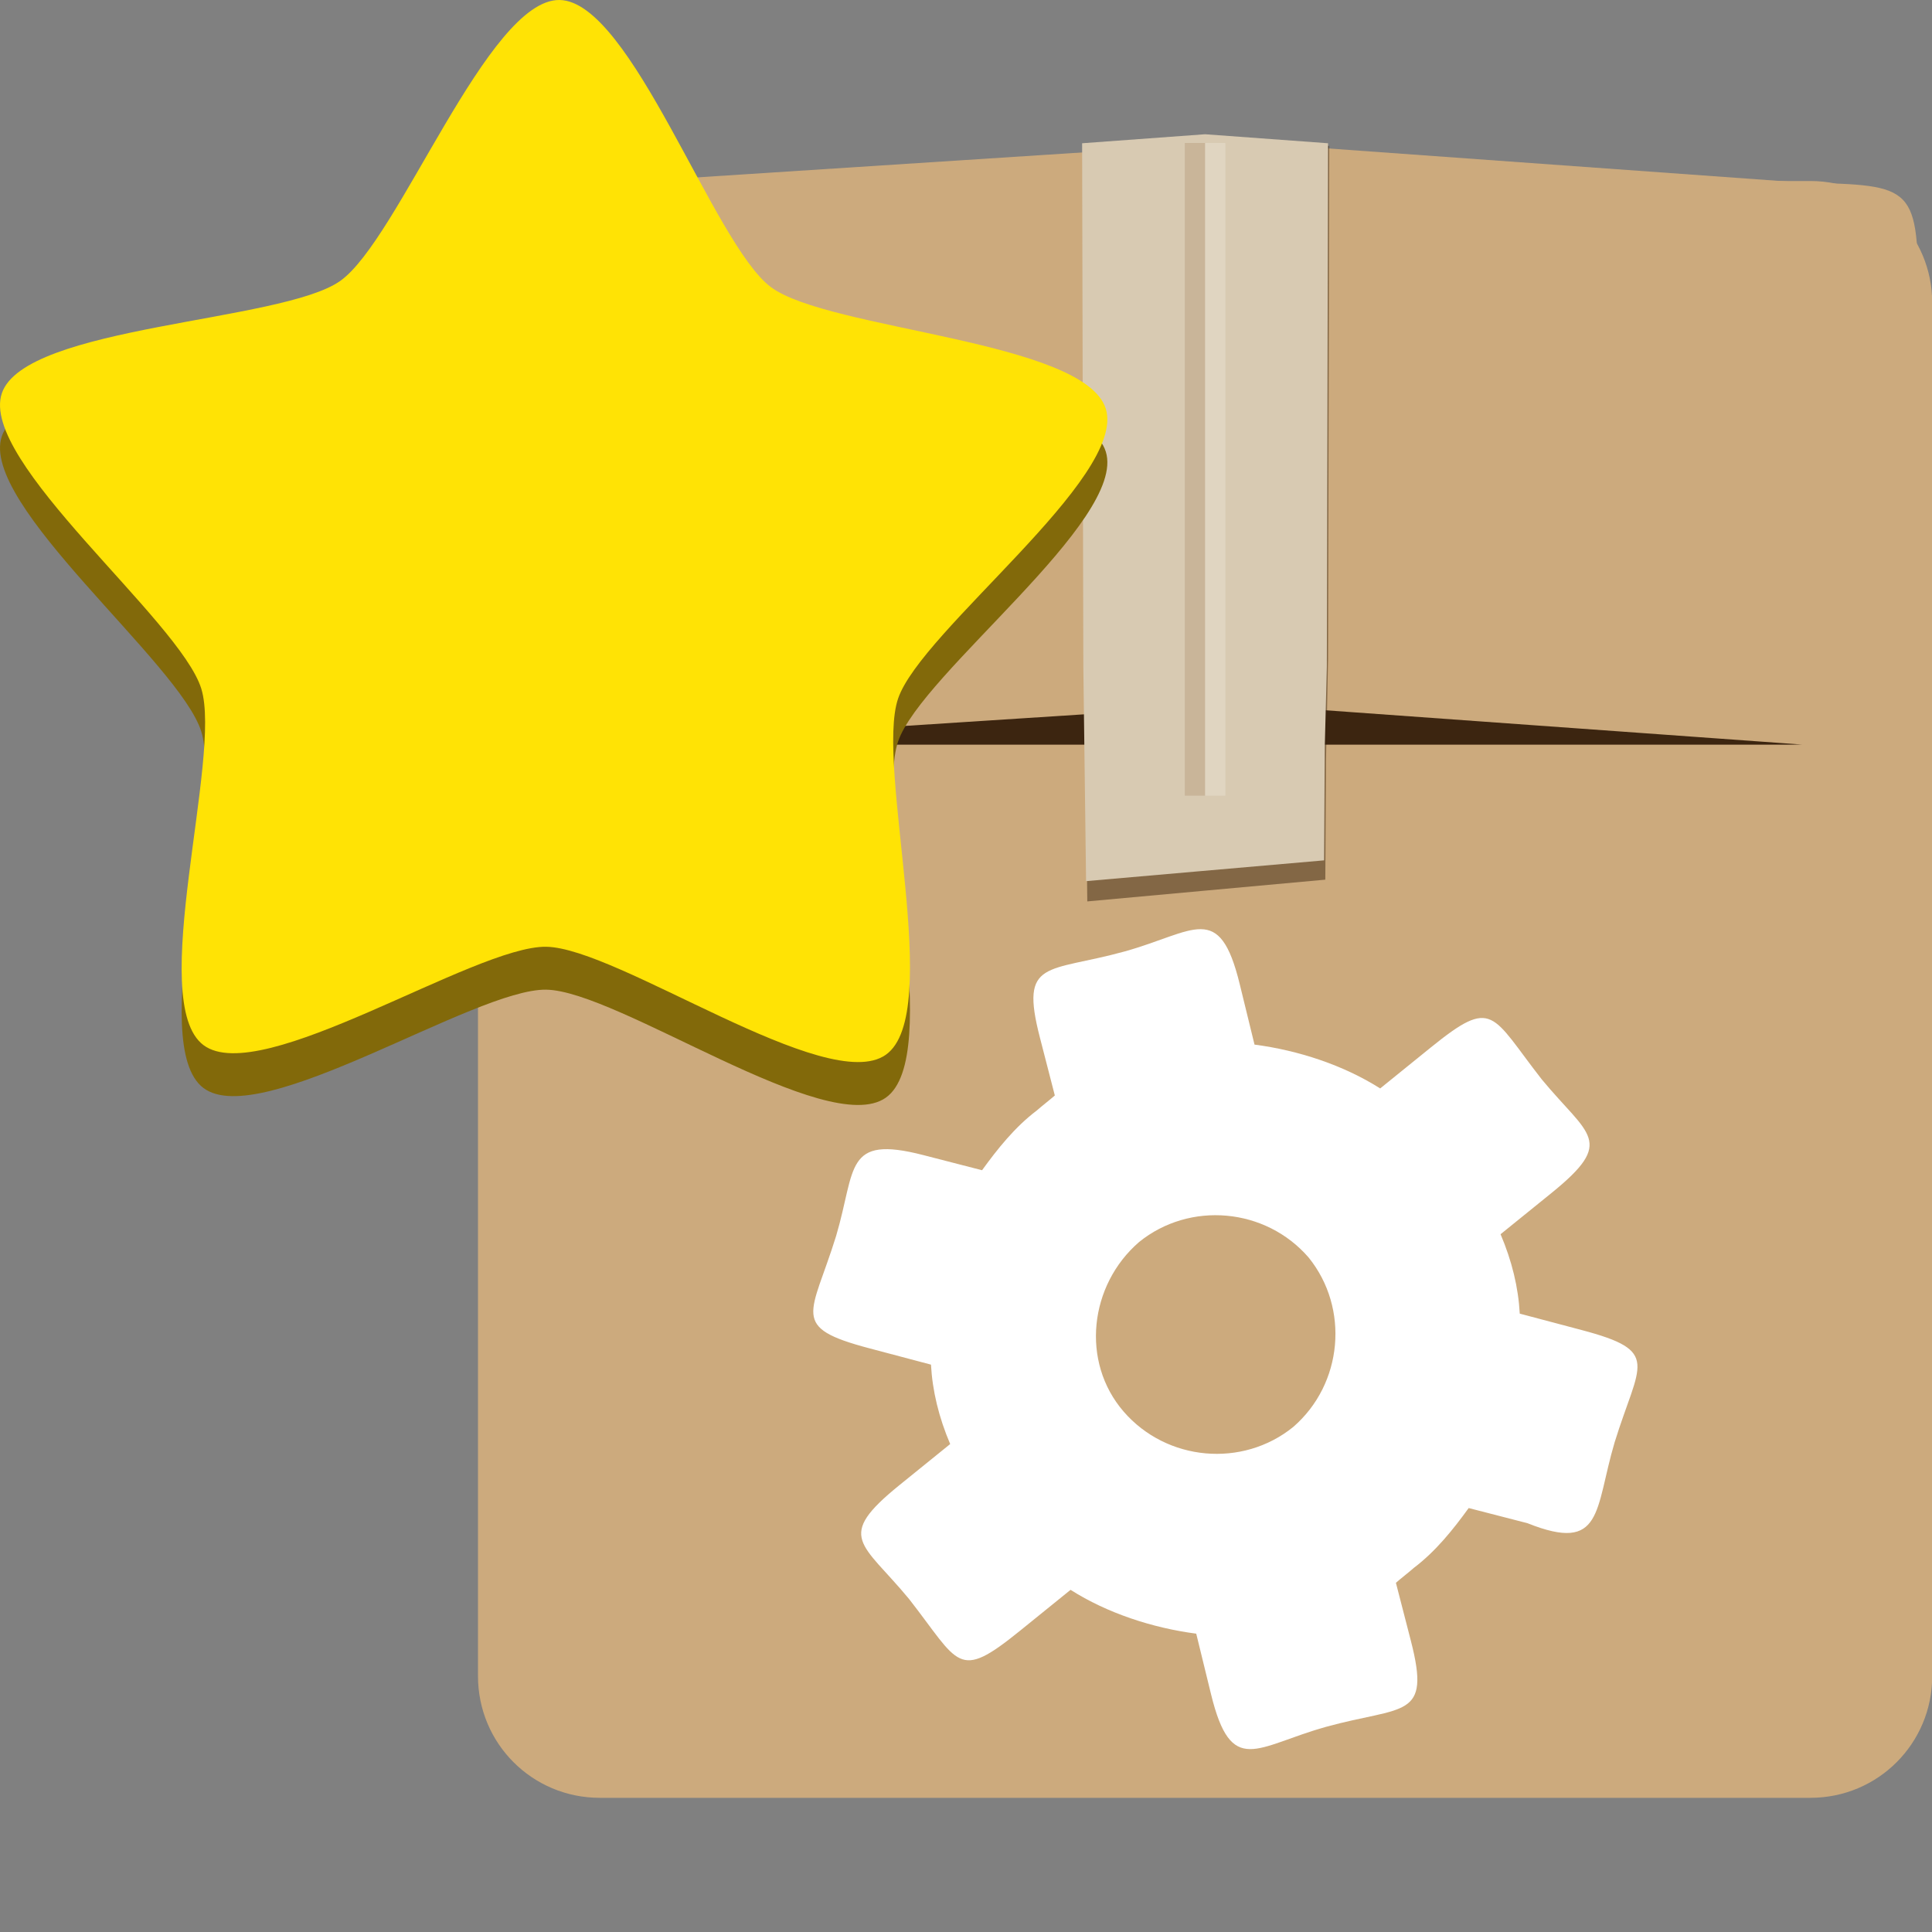 <svg width="48" version="1.0" xmlns="http://www.w3.org/2000/svg" height="48" xmlns:xlink="http://www.w3.org/1999/xlink">
<rect width="100%" height="100%" fill="#808080" stroke="none"/>
<defs id="defs4"/>
<g id="g3001" transform="matrix(1.416,0,0,1.416,-4.384,-9.725)">
<g id="layer1-1" transform="matrix(0.356,0,0,0.356,7.152,7.908)">
<g style="stroke:none" id="g11">
<path style="fill:#ccaa7d" id="rect2419" d="m 18.165,6 59.672,0 c 3.324,0 6,2.676 6,6 v 67.685 c 0,3.324 -2.676,6 -6,6 h -59.672 c -3.324,0 -6,-2.676 -6,-6 v -67.685 c 0,-3.324 2.676,-6 6,-6 z "/>
<path style="fill:#3c2510" id="rect2483" d="m 18.89,18 58.048,0 c 3.249,0 5.865,2.676 5.865,6 v 3.781 c 0,3.324 -2.616,6 -5.865,6 h -58.048 c -3.249,0 -5.865,-2.676 -5.865,-6 l -0,-3.781 c 0,-3.324 2.616,-6 5.865,-6 z "/>
<g style="fill:#ccaa7d" id="g16">
<path id="rect2481" d="m 18.934,6.082 c -6.151,0.121 -6.166,0.015 -6.166,5.986 v 15.726 c 0,6.012 0.251,5.852 6.166,5.986 l 30.832,-1.996 v -27.699 z "/>
<path id="path3262" d="m 77.498,6.082 c 5.521,0.121 5.649,0.136 5.649,5.986 v 15.726 c 0,6.147 -0.484,6.121 -5.649,5.986 l -27.732,-1.996 v -27.699 z "/>
</g>
</g>
<path style="opacity:.5;fill:#3a240f" id="path5008" d="m 54.12,4.267 -12.12,0 .06,25.303 .135,11.935 5.687,-.52 6.044,-.552 .033,-5.838 .102,-5.025 z "/>
<path style="fill:#d8cab2" id="polygon120" d="m 54.06,4.139 -6.06,-.444 -6.06,.444 .06,25.802 l .135,10.565 5.687,-.497 6.044,-.527 .033,-5.574 .102,-3.966 .06,-25.802 z "/>
<g style="stroke:none" id="g22">
<rect width="1" x="47" y="4.125" height="32.168" style="opacity:.2;fill:#8d6137" id="rect4363"/>
<rect width="1" x="48" y="4.125" height="32.168" style="opacity:.2;fill:#fff" id="rect4365"/>
</g>
</g>
</g>
<g style="stroke:none">
<path style="fill:#fff;stroke-width:.279" id="path9" d="m 38.303,26.815 c -1.26,-1.612 -1.194,-2.055 -2.754,-0.792 l -1.259,1.019 c -0.911,-0.579 -2.035,-0.947 -3.122,-1.089 l -.368,-1.505 c -0.506,-2.068 -1.118,-1.296 -2.853,-0.811 -1.935,0.534 -2.617,0.18 -2.112,2.137 l .372,1.443 c -0.132,0.116 -0.315,0.255 -0.446,0.371 -0.549,0.415 -0.981,0.961 -1.362,1.486 l -1.459,-.376 c -1.971,-0.508 -1.669,0.331 -2.167,2.009 -0.61,1.973 -1.171,2.263 0.825,2.791 l 1.532,.406 c 0.035,0.65 0.194,1.308 0.477,1.973 l -1.259,1.019 c -1.617,1.309 -0.927,1.42 0.237,2.83 1.26,1.612 1.194,2.055 2.754,0.792 l 1.259,-1.019 c 0.911,0.579 2.035,0.947 3.122,1.089 l .368,1.505 c 0.506,2.068 1.118,1.296 2.853,0.811 1.935,-0.534 2.617,-0.18 2.112,-2.137 l -.372,-1.443 c 0.132,-0.116 0.315,-0.255 0.446,-0.371 0.549,-0.415 0.981,-0.961 1.362,-1.486 l 1.459,.376 c 1.89,0.755 1.669,-0.331 2.167,-2.009 0.61,-1.973 1.171,-2.263 -0.825,-2.791 l -1.532,-.406 c -0.035,-0.65 -0.194,-1.308 -0.477,-1.973 l 1.259,-1.019 c 1.617,-1.309 0.927,-1.42 -0.237,-2.83 z  m -6.175,8.639 c -1.259,1.019 -3.142,0.853 -4.212,-0.384 -1.07,-1.237 -0.853,-3.142 0.384,-4.212 1.259,-1.019 3.142,-0.853 4.212,0.384 1.019,1.259 0.853,3.142 -0.384,4.212 z "/>
<path style="fill:#82690a" id="path4230" d="m 22.007,27.272 c -1.457,1.028 -6.656,-2.659 -8.439,-2.684 -1.783,-0.025 -7.084,3.513 -8.512,2.444 -1.428,-1.069 0.472,-7.152 -0.055,-8.856 -0.527,-1.704 -5.53,-5.652 -4.955,-7.34 0.575,-1.688 6.948,-1.761 8.405,-2.789 1.457,-1.028 3.667,-7.006 5.45,-6.981 1.783,0.025 3.822,6.064 5.25,7.132 1.428,1.069 7.796,1.322 8.323,3.026 0.527,1.704 -4.586,5.509 -5.161,7.197 -0.575,1.688 1.152,7.823 -0.306,8.851 z "/>
<path style="fill:#ffe305" id="path3574" d="m 22.007,26.206 c -1.457,1.028 -6.656,-2.659 -8.439,-2.684 -1.783,-0.025 -7.084,3.513 -8.512,2.444 -1.428,-1.069 0.472,-7.152 -0.055,-8.856 -0.527,-1.704 -5.53,-5.652 -4.955,-7.34 0.575,-1.688 6.948,-1.761 8.405,-2.789 1.457,-1.028 3.667,-7.006 5.45,-6.981 1.783,0.025 3.822,6.064 5.25,7.132 1.428,1.069 7.796,1.322 8.323,3.026 0.527,1.704 -4.586,5.509 -5.161,7.197 -0.575,1.688 1.152,7.823 -0.306,8.851 z "/>
</g>
</svg>
